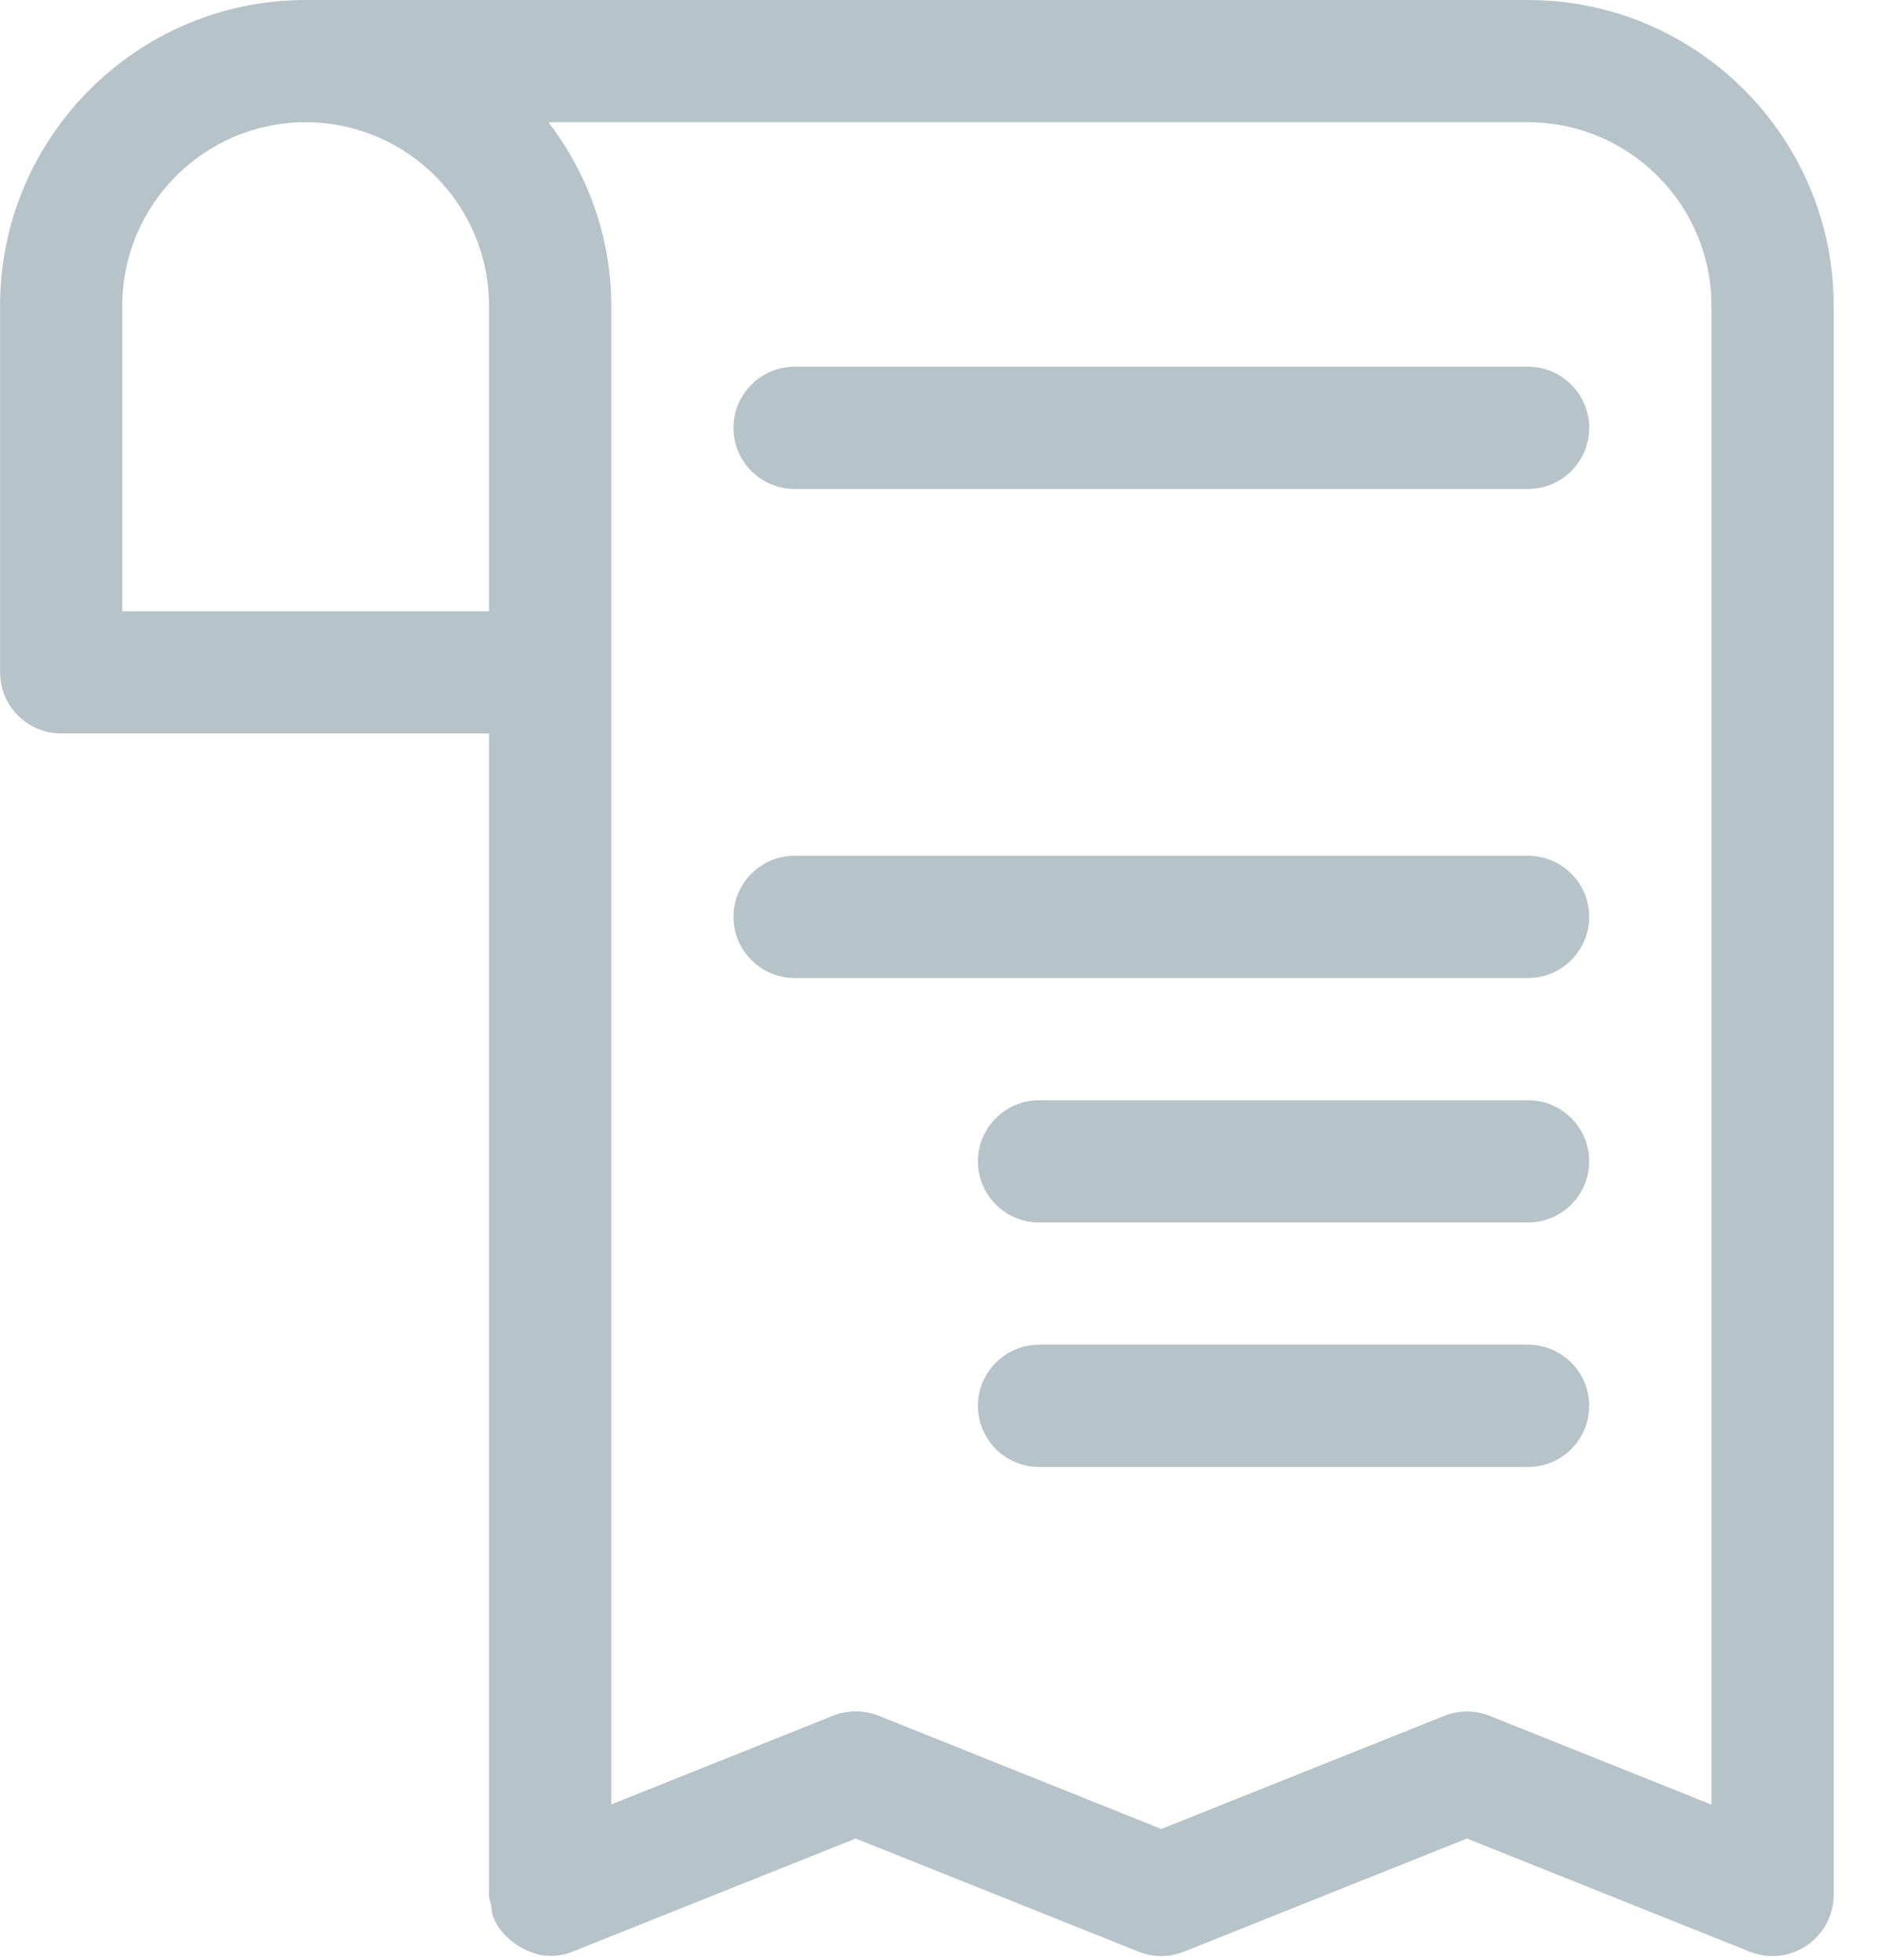 <?xml version="1.0" encoding="UTF-8"?>
<svg width="23px" height="24px" viewBox="0 0 23 24" version="1.1" xmlns="http://www.w3.org/2000/svg" xmlns:xlink="http://www.w3.org/1999/xlink">
    <!-- Generator: Sketch 47.1 (45422) - http://www.bohemiancoding.com/sketch -->
    <title>checkedout_inactive</title>
    <desc>Created with Sketch.</desc>
    <defs></defs>
    <g id="Pages" stroke="none" stroke-width="1" fill="none" fill-rule="evenodd">
        <g id="Giỏ-hàng" transform="translate(-1086, -181)" fill-rule="nonzero" fill="#B6C3C9">
            <g id="Group-8" transform="translate(1086, 179)">
                <path d="M18.714,2 L3.743,2 C1.68,2 0.001,3.68 0.001,5.743 L0.001,10.234 C0.001,10.647 0.336,10.982 0.749,10.982 L5.989,10.982 L5.989,25.19 L5.989,25.191 L5.989,25.205 C5.989,25.253 6.007,25.295 6.016,25.339 C6.025,25.387 6.023,25.435 6.043,25.483 C6.043,25.485 6.046,25.486 6.046,25.488 C6.097,25.613 6.187,25.712 6.293,25.792 C6.318,25.811 6.341,25.826 6.368,25.841 C6.479,25.905 6.6,25.953 6.738,25.953 C6.83,25.953 6.925,25.937 7.016,25.899 L7.03,25.893 C7.03,25.893 7.03,25.893 7.031,25.893 L10.48,24.515 L13.945,25.901 C14.123,25.973 14.322,25.973 14.5,25.901 L17.966,24.515 L21.43,25.901 C21.66,25.994 21.922,25.964 22.128,25.826 C22.333,25.685 22.457,25.453 22.457,25.205 L22.457,5.743 C22.457,3.68 20.777,2 18.714,2 Z M5.989,9.485 L1.498,9.485 L1.498,5.743 C1.498,4.505 2.505,3.497 3.743,3.497 C4.982,3.497 5.989,4.505 5.989,5.743 L5.989,9.485 Z M20.96,24.1 L18.244,23.013 C18.066,22.941 17.867,22.941 17.689,23.013 L14.223,24.398 L10.759,23.011 C10.581,22.94 10.381,22.94 10.203,23.011 L7.486,24.098 L7.486,5.743 C7.486,4.897 7.194,4.124 6.718,3.497 L18.714,3.497 C19.952,3.497 20.96,4.505 20.96,5.743 L20.96,24.1 Z M18.714,6.491 L9.732,6.491 C9.319,6.491 8.983,6.827 8.983,7.24 C8.983,7.653 9.319,7.988 9.732,7.988 L18.714,7.988 C19.127,7.988 19.463,7.653 19.463,7.24 C19.463,6.827 19.127,6.491 18.714,6.491 Z M18.714,12.48 L9.732,12.48 C9.319,12.48 8.983,12.815 8.983,13.228 C8.983,13.641 9.319,13.977 9.732,13.977 L18.714,13.977 C19.127,13.977 19.463,13.641 19.463,13.228 C19.463,12.815 19.127,12.48 18.714,12.48 Z M18.714,15.474 L12.726,15.474 C12.313,15.474 11.977,15.809 11.977,16.222 C11.977,16.635 12.313,16.971 12.726,16.971 L18.714,16.971 C19.127,16.971 19.463,16.635 19.463,16.222 C19.463,15.809 19.127,15.474 18.714,15.474 Z M18.714,18.468 L12.726,18.468 C12.313,18.468 11.977,18.803 11.977,19.216 C11.977,19.63 12.313,19.965 12.726,19.965 L18.714,19.965 C19.127,19.965 19.463,19.63 19.463,19.216 C19.463,18.803 19.127,18.468 18.714,18.468 Z" id="checkedout_inactive"></path>
            </g>
        </g>
    </g>
</svg>